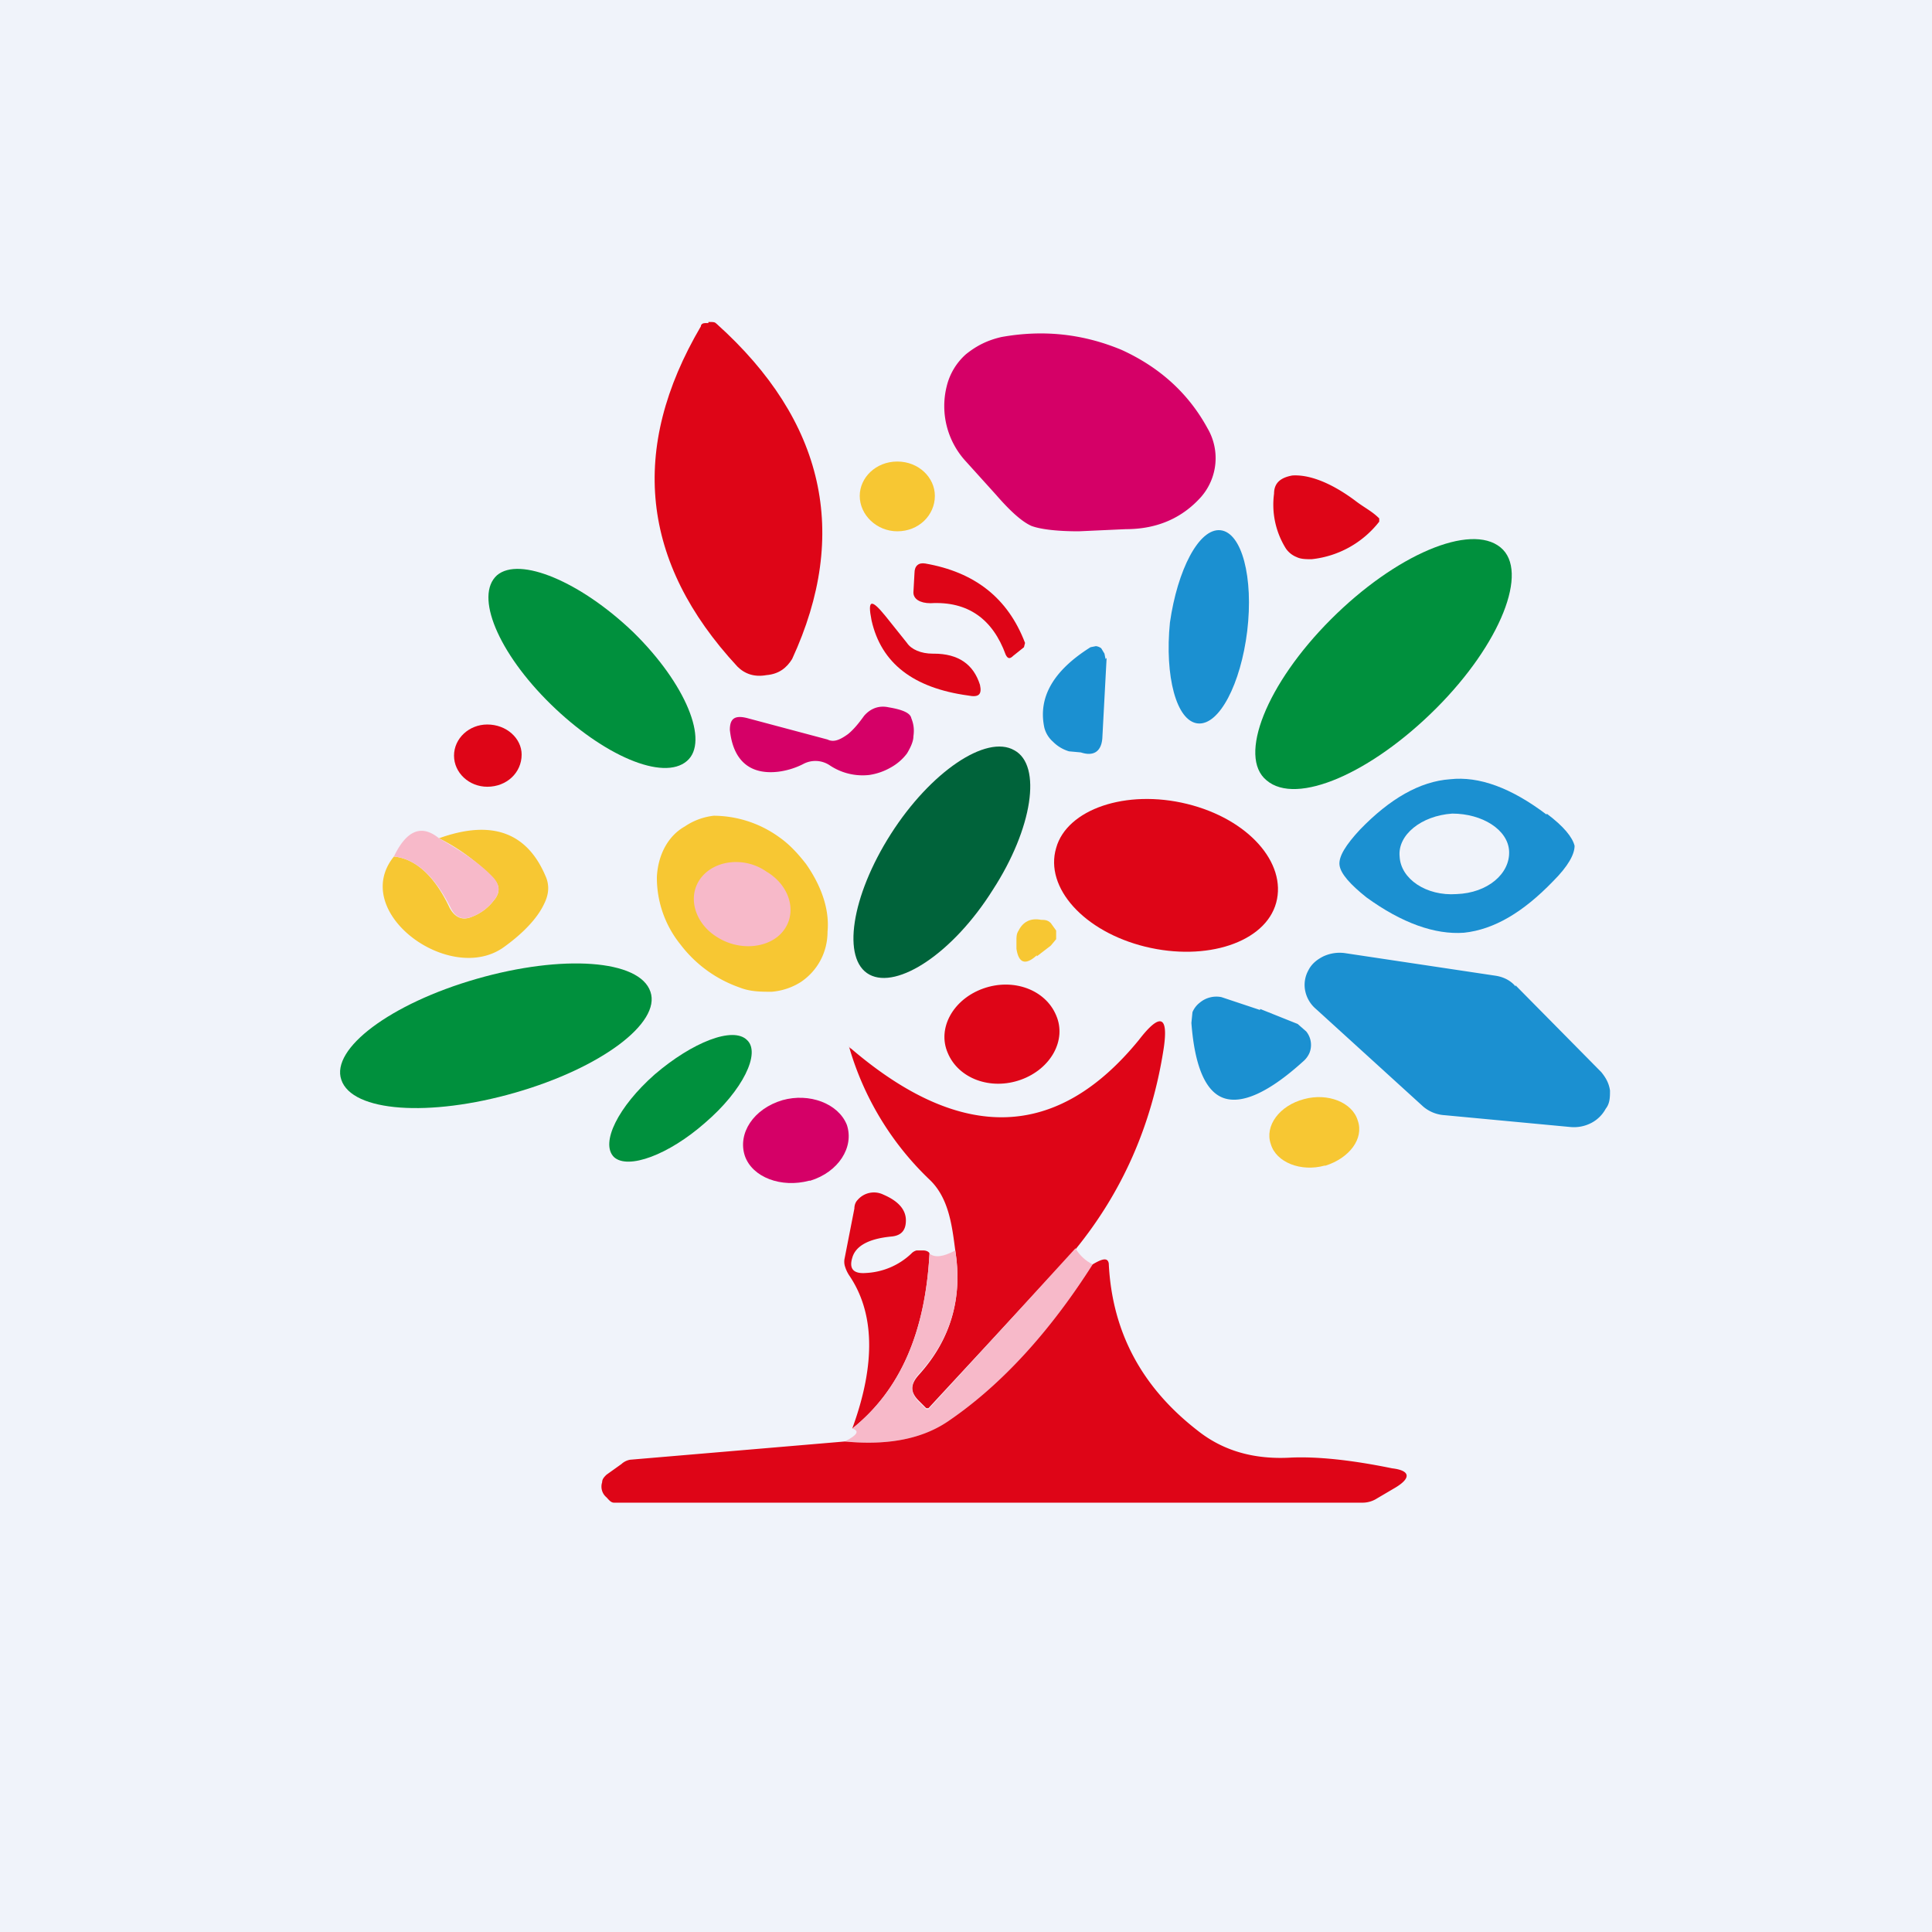<!-- by TradingView --><svg width="18" height="18" viewBox="0 0 18 18" xmlns="http://www.w3.org/2000/svg"><path fill="#F0F3FA" d="M0 0h18v18H0z"/><path d="M6.6 3h.02c.03 0 .04 0 .06.02 1 .9 1.24 1.95.7 3.12-.05.08-.12.14-.24.15-.11.02-.2-.01-.27-.08-.9-.97-1.01-2.03-.34-3.17 0-.02.02-.03.04-.03h.03Z" fill="#DE0517"/><path d="M10.45 3.26c.35.16.62.4.8.73a.55.55 0 0 1-.06.64c-.17.19-.4.3-.7.3l-.44.02c-.21 0-.36-.02-.44-.05-.09-.04-.2-.14-.33-.29L9 4.3a.76.76 0 0 1-.18-.7A.58.58 0 0 1 9 3.3c.1-.08.2-.13.33-.16.39-.07.76-.03 1.12.12Z" fill="#D50067"/><path d="M8.36 4.95c.2 0 .35-.15.35-.33 0-.17-.15-.32-.35-.32-.2 0-.35.15-.35.32 0 .18.16.33.35.33Z" fill="#F7C733"/><path d="M12.62 4.66c.09.07.16.1.23.17v.03a.92.92 0 0 1-.63.35c-.05 0-.1 0-.14-.02a.22.22 0 0 1-.1-.08.77.77 0 0 1-.11-.51c0-.1.06-.15.17-.17.15-.01.35.06.58.23Z" fill="#DE0517"/><path d="M10.9 5.8c-.05.5.06.92.26.94.2.02.4-.37.46-.86.06-.5-.05-.92-.25-.94-.2-.02-.4.37-.47.86Z" fill="#1B90D1"/><path d="M12.4 5.77c-.6.6-.87 1.28-.6 1.5.28.24.98-.07 1.58-.67.6-.6.87-1.28.6-1.5-.28-.23-.98.07-1.58.67Z" fill="#00903D"/><path d="M8.67 5.62c-.1 0-.16-.04-.16-.1l.01-.18c0-.07.04-.1.1-.09.46.08.77.32.93.74l-.01.04-.1.08c-.03.03-.05.03-.07-.01-.12-.33-.35-.5-.7-.48Z" fill="#DE0517"/><path d="M5.13 6.56c.49.48 1.05.72 1.27.53.21-.18-.01-.72-.5-1.2-.49-.47-1.06-.71-1.27-.53-.21.19.01.72.5 1.2Z" fill="#00903D"/><path d="M8.7 6.09c.23 0 .37.1.43.29.02.09-.01.12-.11.1-.51-.07-.81-.3-.9-.7-.04-.2 0-.2.13-.04l.2.25c.04.06.13.1.24.1Z" fill="#DE0517"/><path d="m10.31 6.13-.04.75c-.01.12-.08.17-.2.13L9.96 7a.35.35 0 0 1-.15-.09.26.26 0 0 1-.08-.13c-.06-.28.08-.53.43-.75l.05-.01a.1.1 0 0 1 .05.02l.03.05.01.05Z" fill="#1B90D1"/><path d="M7.48 7.12a.71.71 0 0 1-.23.07c-.26.03-.42-.1-.45-.39 0-.1.04-.14.16-.11l.75.2c.06.03.12 0 .19-.05.05-.04.1-.1.15-.17.06-.07.14-.1.23-.08.12.02.2.05.21.1.02.05.03.1.02.17 0 .05-.03.11-.06.16a.48.48 0 0 1-.15.13.57.57 0 0 1-.2.07.55.55 0 0 1-.37-.09.24.24 0 0 0-.25-.01Z" fill="#D50067"/><path d="M4.54 7.33c.18 0 .32-.13.32-.3 0-.15-.14-.28-.32-.28-.17 0-.31.13-.31.29 0 .16.14.29.31.29Z" fill="#DE0517"/><path d="M8.3 7.77c-.37.58-.46 1.17-.2 1.31.26.14.78-.2 1.15-.79.37-.57.46-1.16.2-1.3-.26-.15-.78.2-1.15.78Z" fill="#00633A"/><path d="M10.67 8.82c.57.14 1.12-.04 1.22-.41.1-.37-.26-.78-.83-.92s-1.12.05-1.22.41c-.11.37.26.78.83.92Z" fill="#DE0517"/><path d="M7.46 9.15a.6.6 0 0 1-.27.09c-.1 0-.2 0-.3-.04a1.18 1.18 0 0 1-.55-.4.99.99 0 0 1-.22-.63c.01-.2.1-.38.26-.47a.6.6 0 0 1 .27-.1 1.05 1.05 0 0 1 .61.2c.1.07.18.16.25.25.14.2.22.42.2.63 0 .2-.1.37-.25.47Z" fill="#F7C733"/><path d="M14.41 7.59c-.33-.25-.63-.36-.9-.33-.28.02-.56.18-.84.47-.13.14-.2.25-.19.33.01.08.1.18.25.3.33.24.64.35.91.33.28-.03.55-.19.83-.48.14-.14.2-.25.2-.33-.02-.08-.1-.18-.26-.3Zm-.35.34c.01.21-.2.39-.49.4-.28.02-.52-.14-.53-.35-.02-.2.2-.38.49-.4.28 0 .52.15.53.35Z" fill="#1B90D1"/><path d="M3.67 7.98c.2.02.38.18.52.48.05.09.12.12.21.08a.46.46 0 0 0 .2-.15c.06-.07.06-.14 0-.2a1.8 1.8 0 0 0-.51-.38c.5-.18.83-.05 1 .37.03.08.02.16-.02.24-.06.13-.19.27-.37.4-.5.37-1.45-.32-1.03-.84Z" fill="#F7C733"/><path d="M4.09 7.81c.23.13.4.25.51.37.06.07.06.14 0 .21a.46.46 0 0 1-.2.15c-.1.04-.16 0-.2-.08-.15-.3-.33-.46-.53-.48.12-.25.26-.3.42-.17ZM6.68 8.73c.22.14.5.1.62-.06.13-.17.06-.42-.16-.55-.2-.14-.48-.11-.61.06-.13.17-.06.42.15.55Z" fill="#F7B9C9"/><path d="M9.66 8.9c-.11.1-.17.07-.19-.06v-.08c0-.03 0-.06.02-.09.04-.08.11-.12.21-.1.03 0 .06 0 .09.03l.05.07v.08l-.05.06-.13.1Z" fill="#F7C733"/><path d="m14.12 9.18.8.81c.04.05.07.1.08.17 0 .06 0 .12-.04.17a.32.32 0 0 1-.13.13.35.35 0 0 1-.2.04l-1.17-.11a.34.34 0 0 1-.2-.08l-1-.91a.3.3 0 0 1-.1-.17.28.28 0 0 1 .03-.19c.03-.06.08-.1.14-.13a.36.36 0 0 1 .2-.03l1.4.21c.07.01.14.04.19.1Z" fill="#1B90D1"/><path d="M4.8 10.18c.8-.23 1.36-.65 1.26-.94-.1-.3-.82-.35-1.62-.12-.8.23-1.36.65-1.26.94.1.3.82.35 1.62.12Z" fill="#00903D"/><path d="M9.51 10.06c.28-.1.43-.37.33-.6-.1-.24-.4-.35-.68-.25-.28.1-.43.37-.33.6.1.24.4.35.68.25Z" fill="#DE0517"/><path d="m11.74 9.4.35.14.08.07a.2.2 0 0 1 .03.2.22.22 0 0 1-.06.08c-.32.29-.57.4-.74.34-.17-.06-.27-.3-.3-.7l.01-.1a.22.22 0 0 1 .07-.09.24.24 0 0 1 .2-.05l.36.12Z" fill="#1B90D1"/><path d="m10.02 11.64-1.37 1.48h-.02l-.07-.07c-.08-.08-.08-.15 0-.24.3-.33.41-.72.34-1.16-.03-.23-.06-.49-.24-.66a2.77 2.77 0 0 1-.75-1.24v-.01c0 .01 0 .02.02.03 1.03.88 1.92.85 2.68-.08.2-.26.28-.23.23.09-.11.7-.38 1.32-.82 1.86Z" fill="#DE0517"/><path d="M6.57 10.46c.35-.3.52-.65.39-.77-.13-.13-.51.02-.86.32-.34.3-.51.64-.38.77.13.12.51-.02.85-.32Z" fill="#00903D"/><path d="M7.55 11c.26-.08.41-.31.34-.52-.08-.2-.35-.3-.6-.23-.27.08-.42.31-.35.52.07.2.34.3.6.23Z" fill="#D50067"/><path d="M12.35 10.86c.22-.07.36-.25.3-.42-.05-.17-.28-.26-.5-.2-.23.06-.37.25-.31.42.05.17.28.26.5.2Z" fill="#F7C733"/><path d="M8.66 11.68c-.04.73-.27 1.27-.72 1.63.22-.6.21-1.08-.03-1.43a.33.33 0 0 1-.04-.09.15.15 0 0 1 0-.07l.09-.46c0-.03.01-.06.03-.08a.2.2 0 0 1 .24-.05c.14.06.21.14.21.24 0 .09-.04.14-.13.15-.22.02-.34.09-.37.2-.03.1.01.15.13.14a.66.66 0 0 0 .42-.18.1.1 0 0 1 .05-.03h.06c.04 0 .06.02.06.03Z" fill="#DE0517"/><path d="M8.9 11.65c.07.44-.04.83-.35 1.16-.07.09-.07.16 0 .24l.08.08h.02l1.37-1.5c.04.07.1.12.16.15-.4.63-.85 1.12-1.33 1.45-.24.17-.56.24-.98.2.12-.06.14-.1.07-.12.45-.36.68-.9.72-1.63.05.04.13.03.24-.03Z" fill="#F7B9C9"/><path d="M7.87 13.43c.42.04.74-.03.98-.2.48-.33.93-.82 1.33-1.45.1-.06.14-.06.15-.01.03.63.3 1.15.83 1.56.24.19.53.27.87.25.24-.01.55.02.94.1.17.02.18.09.03.18l-.17.1a.25.25 0 0 1-.13.04H5.72c-.03 0-.05-.03-.07-.05a.13.13 0 0 1-.04-.14c0-.03.02-.05.04-.07l.14-.1a.16.16 0 0 1 .08-.04l2-.17Z" fill="#DE0517"/></svg>